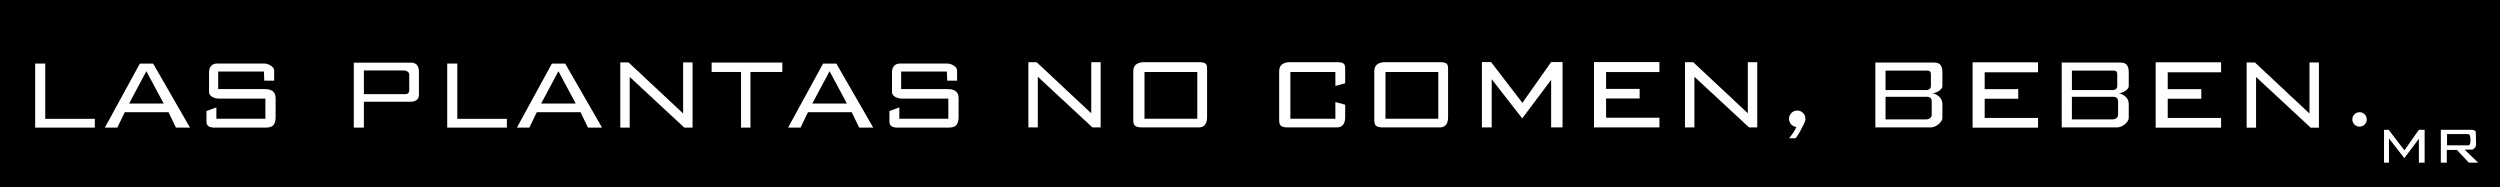 <?xml version="1.0" encoding="utf-8"?>
<!-- Generator: Adobe Illustrator 17.0.0, SVG Export Plug-In . SVG Version: 6.00 Build 0)  -->
<!DOCTYPE svg PUBLIC "-//W3C//DTD SVG 1.1//EN" "http://www.w3.org/Graphics/SVG/1.1/DTD/svg11.dtd">
<svg version="1.1" id="Layer_1" xmlns="http://www.w3.org/2000/svg" xmlns:xlink="http://www.w3.org/1999/xlink" x="0px" y="0px"
	 width="307px" height="23px" viewBox="-90.566 101.06 307 23" style="enable-background:new -90.566 101.06 307 23;"
	 xml:space="preserve">
<style type="text/css">
	.st0{fill:#FFFFFF;}
</style>
<rect x="-90.566" y="101.06" width="307" height="23"/>
<g>
	<g>
		<polygon class="st0" points="-86.248,108.865 -85.009,108.865 -85.009,115.653 -78.923,115.653 -78.923,116.73 -86.248,116.73 		
			"/>
		<path class="st0" d="M-71.761,108.869h-1.633l-4.295,7.861h1.528l0.916-1.888h5.371l0.914,1.888h1.725L-71.761,108.869z
			 M-74.714,113.776l2.119-3.971l2.13,3.971H-74.714z"/>
		<path class="st0" d="M-58.112,110.97h1.212c0,0,0-0.809,0-1.258c0-0.449-0.673-0.847-1.212-0.847c-0.539,0-5.166,0-5.839,0
			c-0.674,0-0.944,0.538-0.944,1.052s0,1.907,0,2.445c0,0.539,0.674,0.808,1.259,0.808c0.584,0,5.659,0,5.659,0v2.471h-6.018v-1.393
			l-1.215,0.449c0,0,0,0.853,0,1.347c0,0.494,0.405,0.684,0.944,0.684s5.435,0,6.378,0c0.944,0,1.169-0.504,1.169-1.358
			s0-1.437,0-2.246c0-0.807-0.495-1.122-1.347-1.122c-0.854,0-5.705,0-5.705,0v-2.157h5.614L-58.112,110.97z"/>
	</g>
	<g>
		<polygon class="st0" points="-35.648,108.865 -34.409,108.865 -34.409,115.653 -28.323,115.653 -28.323,116.73 -35.648,116.73 		
			"/>
		<path class="st0" d="M-21.161,108.869h-1.633l-4.295,7.861h1.526l0.916-1.888h5.371l0.915,1.888h1.725L-21.161,108.869z
			 M-24.113,113.776l2.119-3.971l2.13,3.971H-24.113z"/>
		<path class="st0" d="M12.139,108.869h-1.632l-4.296,7.861h1.528l0.915-1.888h5.372l0.915,1.888h1.725L12.139,108.869z
			 M9.186,113.776l2.118-3.971l2.131,3.971H9.186z"/>
		<path class="st0" d="M25.754,110.97h1.212c0,0,0-0.809,0-1.258c0-0.449-0.673-0.847-1.212-0.847c-0.539,0-5.166,0-5.839,0
			c-0.674,0-0.944,0.538-0.944,1.052s0,1.907,0,2.445c0,0.539,0.674,0.808,1.259,0.808c0.585,0,5.659,0,5.659,0v2.471h-6.017v-1.393
			l-1.215,0.449c0,0,0,0.853,0,1.347c0,0.494,0.405,0.684,0.944,0.684c0.54,0,5.434,0,6.378,0c0.944,0,1.17-0.504,1.17-1.358
			s0-1.437,0-2.246c0-0.807-0.495-1.122-1.347-1.122c-0.853,0-5.706,0-5.706,0v-2.157h5.615L25.754,110.97z"/>
		<polygon class="st0" points="-14.397,116.73 -14.397,108.723 -13.383,108.723 -6.678,114.993 -6.678,108.723 -5.52,108.723 
			-5.52,116.73 -6.533,116.73 -13.239,110.507 -13.239,116.73 		"/>
		<path class="st0" d="M-40.082,108.752c-0.788,0-7.039,0-7.039,0v7.978h1.238v-3.173c0,0,5.245,0,5.731,0
			c0.486,0,1.03-0.208,1.03-0.822v-2.882C-39.122,109.379-39.284,108.752-40.082,108.752z M-40.314,112.145
			c0,0.277-0.139,0.474-0.486,0.474c-0.348,0-5.083,0-5.083,0v-2.906c0,0,4.399,0,4.852,0c0.451,0,0.718,0.244,0.718,0.486V112.145z
			"/>
		<polygon class="st0" points="5.504,108.741 5.504,109.898 1.591,109.898 1.591,116.73 0.434,116.73 0.434,109.898 -3.178,109.898 
			-3.178,108.741 		"/>
	</g>
</g>
<g>
	<g>
		<polygon class="st0" points="35.719,116.705 35.719,108.699 36.732,108.699 43.437,114.969 43.437,108.699 44.594,108.699 
			44.594,116.705 43.581,116.705 36.877,110.485 36.877,116.705 		"/>
		<path class="st0" d="M56.657,108.695h-6.679c-0.742,0-1.378,0.243-1.378,1.112c0,0,0,5.211,0,5.938
			c0,0.719,0.185,0.961,1.112,0.961h6.946c0.475,0,1.007-0.242,1.007-1.261v-5.638C57.665,109.031,57.711,108.695,56.657,108.695z
			 M56.461,115.641h-6.483v-5.742h6.483C56.461,109.899,56.461,115.641,56.461,115.641z"/>
	</g>
	<g>
		<polygon class="st0" points="116.349,116.705 116.349,108.699 117.362,108.699 124.067,114.969 124.067,108.699 125.225,108.699 
			125.225,116.705 124.212,116.705 117.507,110.485 117.507,116.705 		"/>
		<path class="st0" d="M86.253,108.695h-6.681c-0.74,0-1.377,0.243-1.377,1.112c0,0,0,5.211,0,5.938
			c0,0.719,0.185,0.961,1.111,0.961h6.947c0.475,0,1.007-0.242,1.007-1.261v-5.638C87.259,109.031,87.306,108.695,86.253,108.695z
			 M86.055,115.641h-6.483v-5.742h6.483V115.641z"/>
		<path class="st0" d="M73.419,113.591v2.05h-5.528v-5.742h5.528v1.714l1.205-0.331v-1.475c0-0.776,0.046-1.112-1.007-1.112h-5.726
			c-0.741,0-1.377,0.243-1.377,1.112c0,0,0,5.211,0,5.938c0,0.719,0.185,0.961,1.112,0.961h5.991c0.475,0,1.007-0.242,1.007-1.261
			v-1.523L73.419,113.591z"/>
		<polygon class="st0" points="91.412,116.708 91.412,108.682 92.537,108.682 96.383,113.689 99.914,108.682 101.314,108.682 
			101.314,116.708 99.914,116.708 99.914,110.865 96.363,115.596 92.616,110.788 92.616,116.708 		"/>
		<polygon class="st0" points="106.659,109.908 106.659,111.975 110.781,111.975 110.781,113.154 106.659,113.154 106.659,115.514 
			113.212,115.514 113.212,116.705 105.177,116.705 105.177,108.682 113.212,108.682 113.212,109.908 		"/>
		<path class="st0" d="M131.146,115.65c0,0.058,0,0.105-0.012,0.162c0,0-0.012,0.023-0.023,0.068
			c-0.022,0.118-0.069,0.233-0.138,0.337c-0.243,0.531-0.671,1.435-1.054,1.818h-0.798c0,0,0.637-0.694,0.902-1.391
			c-0.509-0.045-0.902-0.475-0.902-0.994c0-0.556,0.451-1.018,1.019-1.018C130.693,114.632,131.146,115.094,131.146,115.65z"/>
	</g>
</g>
<g>
	<g>
		<polygon class="st0" points="185.322,116.736 185.322,108.729 186.335,108.729 193.039,115 193.039,108.729 194.197,108.729 
			194.197,116.736 193.184,116.736 186.48,110.516 186.48,116.736 		"/>
		<polygon class="st0" points="175.631,109.937 175.631,112.006 179.754,112.006 179.754,113.184 175.631,113.184 175.631,115.544 
			182.184,115.544 182.184,116.736 174.149,116.736 174.149,108.712 182.184,108.712 182.184,109.937 		"/>
		<polygon class="st0" points="153.152,109.937 153.152,112.006 157.275,112.006 157.275,113.184 153.152,113.184 153.152,115.544 
			159.706,115.544 159.706,116.736 151.67,116.736 151.67,108.712 159.706,108.712 159.706,109.937 		"/>
		<path class="st0" d="M147.96,111.637v-1.68c0-0.683-0.197-1.214-0.961-1.214c-0.763,0-7.271,0-7.271,0v7.963c0,0,6.102,0,6.797,0
			c0.705,0,1.435-0.694,1.435-1.157v-1.701c0-1.101-1.216-1.343-1.216-1.343C147.184,112.506,147.96,112.087,147.96,111.637z
			 M140.979,109.727c0,0,4.643,0,5.083,0c0.429,0,0.486,0.208,0.486,0.463v1.448c0,0.324-0.267,0.486-0.544,0.486
			c-0.267,0-5.026,0-5.026,0V109.727z M146.651,115.156c0,0.382-0.394,0.568-0.671,0.568s-5.002,0-5.002,0v-2.779
			c0,0,4.62,0,5.059,0c0.441,0,0.614,0.244,0.614,0.544L146.651,115.156L146.651,115.156z"/>
		<path class="st0" d="M170.844,111.637v-1.68c0-0.683-0.197-1.214-0.961-1.214c-0.763,0-7.27,0-7.27,0v7.963c0,0,6.101,0,6.796,0
			c0.706,0,1.435-0.694,1.435-1.157v-1.701c0-1.101-1.216-1.343-1.216-1.343C170.068,112.506,170.844,112.087,170.844,111.637z
			 M163.864,109.727c0,0,4.642,0,5.082,0c0.429,0,0.486,0.208,0.486,0.463v1.448c0,0.324-0.267,0.486-0.544,0.486
			c-0.267,0-5.024,0-5.024,0V109.727z M169.536,115.156c0,0.382-0.394,0.568-0.672,0.568s-5.001,0-5.001,0v-2.779
			c0,0,4.618,0,5.058,0c0.441,0,0.614,0.244,0.614,0.544V115.156z"/>
		<circle class="st0" cx="199.187" cy="115.726" r="0.887"/>
	</g>
	<g>
		<polygon class="st0" points="202.191,121.039 202.191,116.997 202.758,116.997 204.695,119.52 206.474,116.997 207.179,116.997 
			207.179,121.039 206.474,121.039 206.474,118.098 204.685,120.481 202.798,118.056 202.798,121.039 		"/>
		<path class="st0" d="M212.086,119.429c0,0,0.705,0,0.902,0c0.197,0,0.51-0.29,0.51-0.613c0-0.324-0.034-1.296-0.034-1.448
			c0-0.138-0.035-0.371-0.601-0.371c-0.556,0-3.694,0-3.694,0v4.041h0.729v-1.563h1.251l1.458,1.563h1.147L212.086,119.429z
			 M209.932,118.91v-1.389c0,0,2.281,0,2.57,0s0.302,0.462,0.302,0.776c0,0.3-0.034,0.613-0.266,0.613
			C212.305,118.91,209.932,118.91,209.932,118.91z"/>
	</g>
</g>
</svg>
